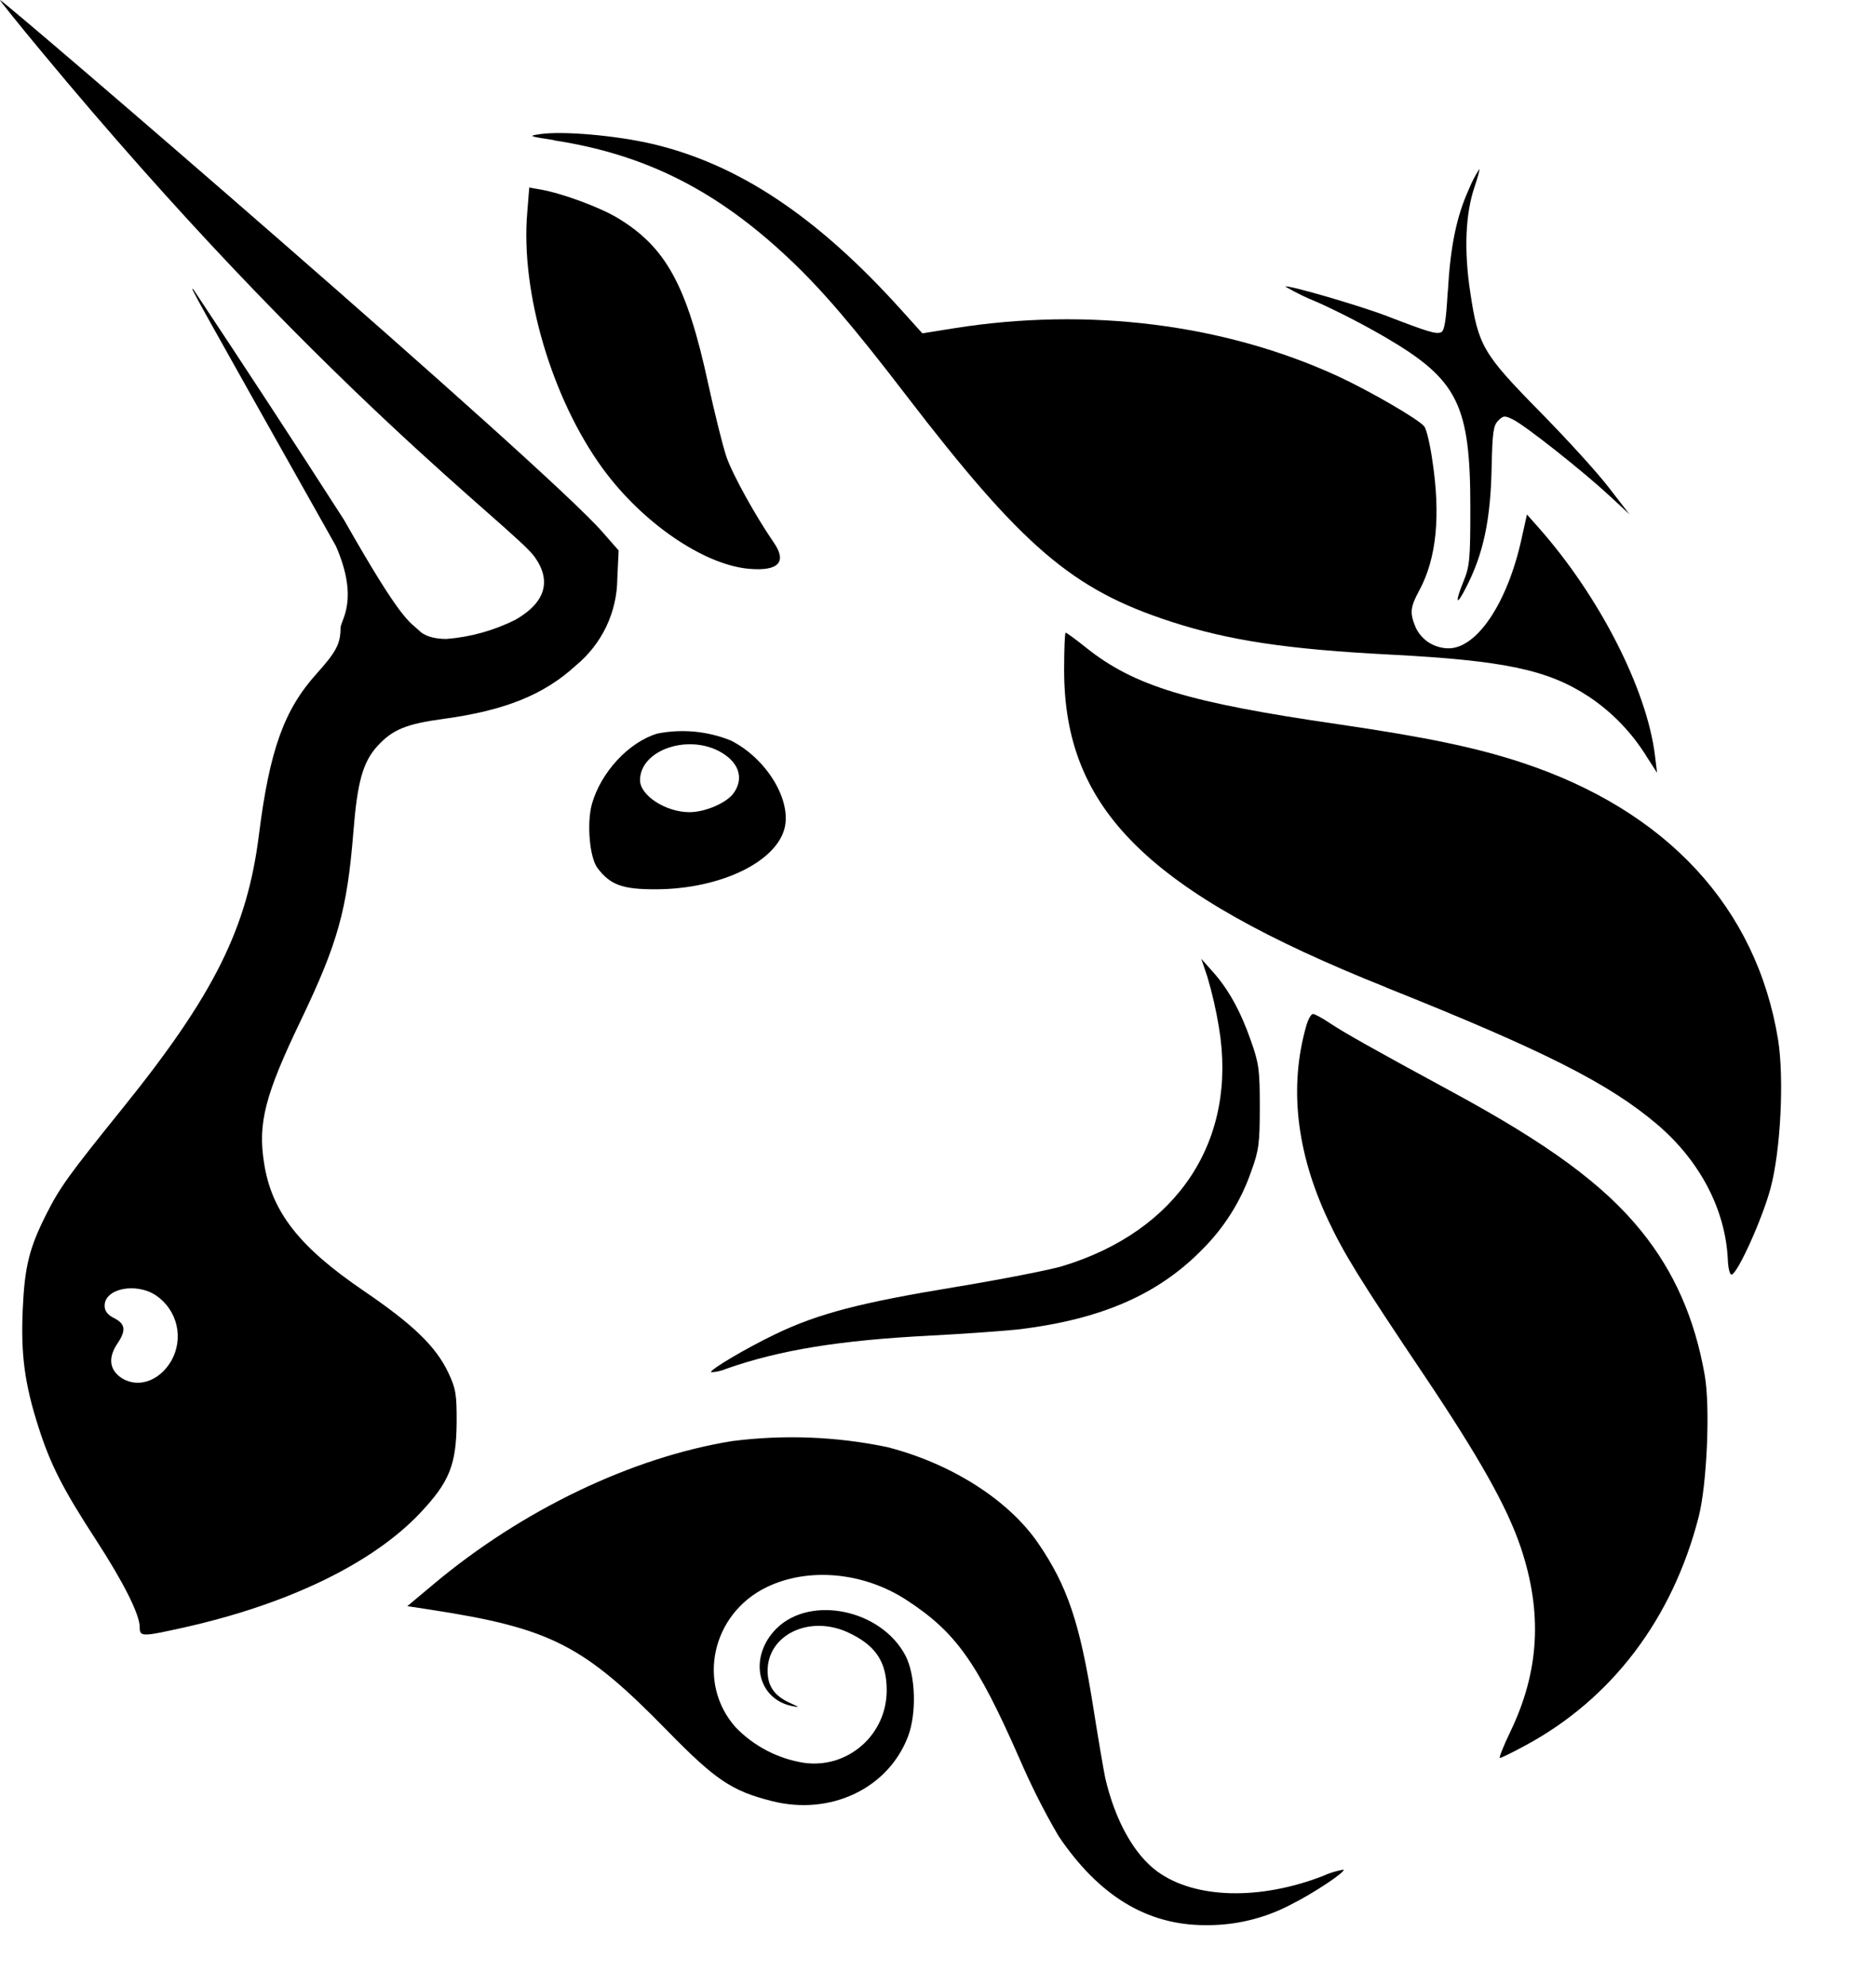 <svg width="17" height="18" viewBox="0 0 17 18" fill="currentColor" xmlns="http://www.w3.org/2000/svg">
<path d="M5.02 1.27C4.793 1.235 4.783 1.232 4.891 1.216C5.096 1.185 5.58 1.227 5.914 1.305C6.692 1.489 7.401 1.961 8.158 2.799L8.358 3.021L8.646 2.975C9.858 2.782 11.089 2.935 12.12 3.408C12.404 3.539 12.852 3.798 12.906 3.864C12.925 3.886 12.958 4.021 12.979 4.168C13.056 4.673 13.018 5.059 12.863 5.348C12.778 5.505 12.773 5.554 12.83 5.69C12.857 5.746 12.899 5.793 12.952 5.826C13.005 5.858 13.065 5.876 13.127 5.876C13.384 5.876 13.659 5.465 13.786 4.892L13.837 4.663L13.938 4.777C14.49 5.398 14.923 6.245 14.997 6.847L15.016 7.004L14.924 6.861C14.79 6.643 14.611 6.456 14.398 6.314C14.028 6.071 13.636 5.987 12.601 5.933C11.665 5.885 11.136 5.805 10.611 5.634C9.718 5.344 9.268 4.96 8.206 3.576C7.735 2.961 7.444 2.621 7.154 2.348C6.495 1.725 5.848 1.399 5.02 1.272V1.27Z" fill="currentcColor"/>
<path d="M13.12 2.643C13.143 2.232 13.199 1.96 13.312 1.712C13.337 1.65 13.368 1.59 13.405 1.533C13.411 1.533 13.392 1.606 13.362 1.694C13.28 1.936 13.265 2.265 13.323 2.648C13.396 3.134 13.436 3.204 13.952 3.729C14.195 3.976 14.477 4.285 14.579 4.419L14.766 4.661L14.579 4.488C14.352 4.277 13.83 3.863 13.714 3.804C13.636 3.765 13.624 3.765 13.577 3.812C13.532 3.856 13.524 3.921 13.517 4.231C13.508 4.713 13.442 5.023 13.282 5.331C13.196 5.5 13.183 5.464 13.26 5.274C13.318 5.134 13.324 5.071 13.324 4.604C13.324 3.667 13.211 3.441 12.554 3.057C12.356 2.942 12.153 2.837 11.945 2.742C11.842 2.701 11.743 2.653 11.647 2.597C11.665 2.579 12.306 2.765 12.564 2.863C12.948 3.011 13.011 3.029 13.058 3.012C13.089 3 13.104 2.909 13.119 2.643H13.12ZM5.463 4.248C5.002 3.617 4.715 2.648 4.778 1.924L4.796 1.7L4.901 1.718C5.1 1.754 5.44 1.88 5.599 1.977C6.036 2.241 6.225 2.588 6.418 3.48C6.475 3.741 6.548 4.036 6.582 4.138C6.637 4.299 6.845 4.675 7.013 4.919C7.134 5.095 7.054 5.179 6.785 5.155C6.375 5.118 5.82 4.737 5.463 4.248V4.248ZM12.559 8.948C10.402 8.086 9.643 7.336 9.643 6.072C9.643 5.886 9.649 5.734 9.657 5.734C9.664 5.734 9.748 5.794 9.842 5.87C10.28 6.219 10.769 6.367 12.126 6.564C12.924 6.681 13.371 6.774 13.786 6.91C15.104 7.344 15.918 8.225 16.113 9.425C16.168 9.774 16.137 10.426 16.044 10.771C15.971 11.043 15.751 11.533 15.693 11.552C15.676 11.558 15.66 11.496 15.657 11.412C15.635 10.962 15.405 10.523 15.021 10.194C14.583 9.821 13.995 9.523 12.559 8.949V8.948ZM11.045 9.307C11.02 9.154 10.985 9.002 10.941 8.853L10.886 8.69L10.988 8.805C11.13 8.962 11.242 9.164 11.336 9.434C11.409 9.639 11.416 9.7 11.416 10.034C11.416 10.361 11.407 10.43 11.339 10.614C11.246 10.886 11.09 11.133 10.884 11.335C10.49 11.733 9.983 11.954 9.252 12.046C9.125 12.061 8.755 12.088 8.43 12.105C7.609 12.147 7.068 12.235 6.583 12.405C6.539 12.424 6.492 12.435 6.444 12.437C6.425 12.418 6.756 12.222 7.028 12.091C7.413 11.906 7.796 11.806 8.655 11.665C9.078 11.595 9.517 11.509 9.628 11.475C10.678 11.156 11.218 10.33 11.045 9.307V9.307Z" fill="currentColor"/>
<path d="M12.033 11.053C11.747 10.441 11.68 9.849 11.837 9.298C11.854 9.238 11.881 9.19 11.898 9.19C11.914 9.19 11.982 9.227 12.048 9.271C12.181 9.36 12.444 9.508 13.15 9.891C14.031 10.368 14.534 10.737 14.875 11.16C15.173 11.529 15.358 11.951 15.448 12.464C15.499 12.754 15.468 13.455 15.393 13.748C15.156 14.671 14.607 15.397 13.822 15.82C13.707 15.882 13.604 15.933 13.592 15.933C13.581 15.933 13.623 15.827 13.685 15.698C13.95 15.149 13.98 14.616 13.78 14.022C13.657 13.658 13.408 13.214 12.905 12.464C12.32 11.593 12.177 11.36 12.033 11.053V11.053ZM3.93 14.357C4.731 13.685 5.726 13.208 6.634 13.061C7.102 13.001 7.577 13.019 8.038 13.115C8.619 13.263 9.139 13.594 9.408 13.987C9.672 14.373 9.785 14.708 9.904 15.455C9.95 15.749 10.001 16.045 10.015 16.112C10.104 16.498 10.276 16.808 10.489 16.963C10.828 17.209 11.413 17.225 11.987 17.003C12.047 16.975 12.11 16.956 12.175 16.945C12.195 16.965 11.906 17.157 11.703 17.259C11.462 17.387 11.193 17.452 10.92 17.448C10.394 17.448 9.957 17.182 9.592 16.64C9.458 16.411 9.339 16.173 9.234 15.929C8.85 15.057 8.66 14.792 8.214 14.501C7.824 14.247 7.322 14.202 6.945 14.386C6.449 14.628 6.312 15.257 6.667 15.656C6.833 15.827 7.05 15.94 7.286 15.977C7.38 15.99 7.475 15.983 7.566 15.956C7.656 15.928 7.74 15.882 7.811 15.819C7.882 15.757 7.938 15.68 7.977 15.594C8.016 15.508 8.035 15.414 8.035 15.32C8.035 15.057 7.933 14.909 7.678 14.792C7.329 14.636 6.955 14.819 6.956 15.144C6.956 15.283 7.018 15.37 7.158 15.434C7.247 15.474 7.25 15.477 7.176 15.462C6.857 15.396 6.782 15.012 7.038 14.758C7.348 14.454 7.986 14.588 8.205 15.005C8.297 15.181 8.308 15.529 8.228 15.739C8.047 16.211 7.524 16.459 6.992 16.323C6.63 16.231 6.483 16.132 6.047 15.686C5.289 14.91 4.995 14.758 3.902 14.589L3.691 14.557L3.93 14.357V14.357Z" fill="currentColor"/>
<path fill-rule="evenodd" clip-rule="evenodd" d="M0.373 0.464C2.905 3.519 4.649 4.779 4.843 5.045C5.002 5.265 4.942 5.463 4.669 5.618C4.474 5.715 4.263 5.774 4.046 5.791C3.868 5.791 3.807 5.723 3.807 5.723C3.704 5.626 3.646 5.643 3.117 4.711C2.668 4.012 2.213 3.316 1.753 2.624C1.715 2.588 1.716 2.588 3.044 4.949C3.258 5.441 3.086 5.621 3.086 5.691C3.086 5.834 3.046 5.909 2.869 6.106C2.574 6.433 2.443 6.8 2.347 7.561C2.241 8.413 1.941 9.015 1.109 10.047C0.623 10.65 0.543 10.76 0.42 11.004C0.265 11.31 0.223 11.482 0.206 11.868C0.188 12.278 0.223 12.541 0.348 12.932C0.457 13.275 0.573 13.5 0.867 13.952C1.121 14.343 1.266 14.633 1.266 14.747C1.266 14.836 1.283 14.836 1.677 14.748C2.616 14.537 3.378 14.168 3.808 13.712C4.074 13.43 4.135 13.275 4.138 12.889C4.139 12.638 4.131 12.585 4.062 12.44C3.95 12.204 3.747 12.007 3.3 11.702C2.712 11.303 2.461 10.983 2.393 10.541C2.335 10.179 2.402 9.923 2.726 9.248C3.062 8.546 3.145 8.248 3.202 7.543C3.238 7.087 3.288 6.907 3.42 6.762C3.557 6.612 3.681 6.561 4.022 6.515C4.577 6.439 4.929 6.297 5.219 6.031C5.335 5.935 5.429 5.815 5.494 5.679C5.559 5.542 5.593 5.394 5.594 5.243L5.606 4.989L5.464 4.827C4.955 4.237 0.032 0 0 0C-0.006 0 0.161 0.209 0.373 0.464ZM1.553 12.332C1.608 12.234 1.625 12.119 1.599 12.009C1.573 11.9 1.507 11.804 1.414 11.741C1.232 11.62 0.948 11.678 0.948 11.834C0.948 11.882 0.975 11.917 1.035 11.947C1.137 11.999 1.144 12.058 1.064 12.177C0.983 12.297 0.99 12.402 1.082 12.475C1.231 12.59 1.441 12.527 1.553 12.332V12.332ZM5.955 6.649C5.695 6.728 5.443 7.002 5.363 7.29C5.316 7.465 5.343 7.774 5.415 7.868C5.531 8.021 5.642 8.061 5.946 8.06C6.538 8.057 7.053 7.804 7.114 7.487C7.162 7.228 6.936 6.87 6.624 6.712C6.412 6.626 6.179 6.604 5.955 6.649V6.649ZM6.649 7.187C6.74 7.058 6.7 6.919 6.544 6.824C6.249 6.644 5.8 6.793 5.8 7.071C5.8 7.21 6.034 7.361 6.248 7.361C6.39 7.361 6.586 7.277 6.649 7.187Z" fill="currentColor"/>
</svg>
